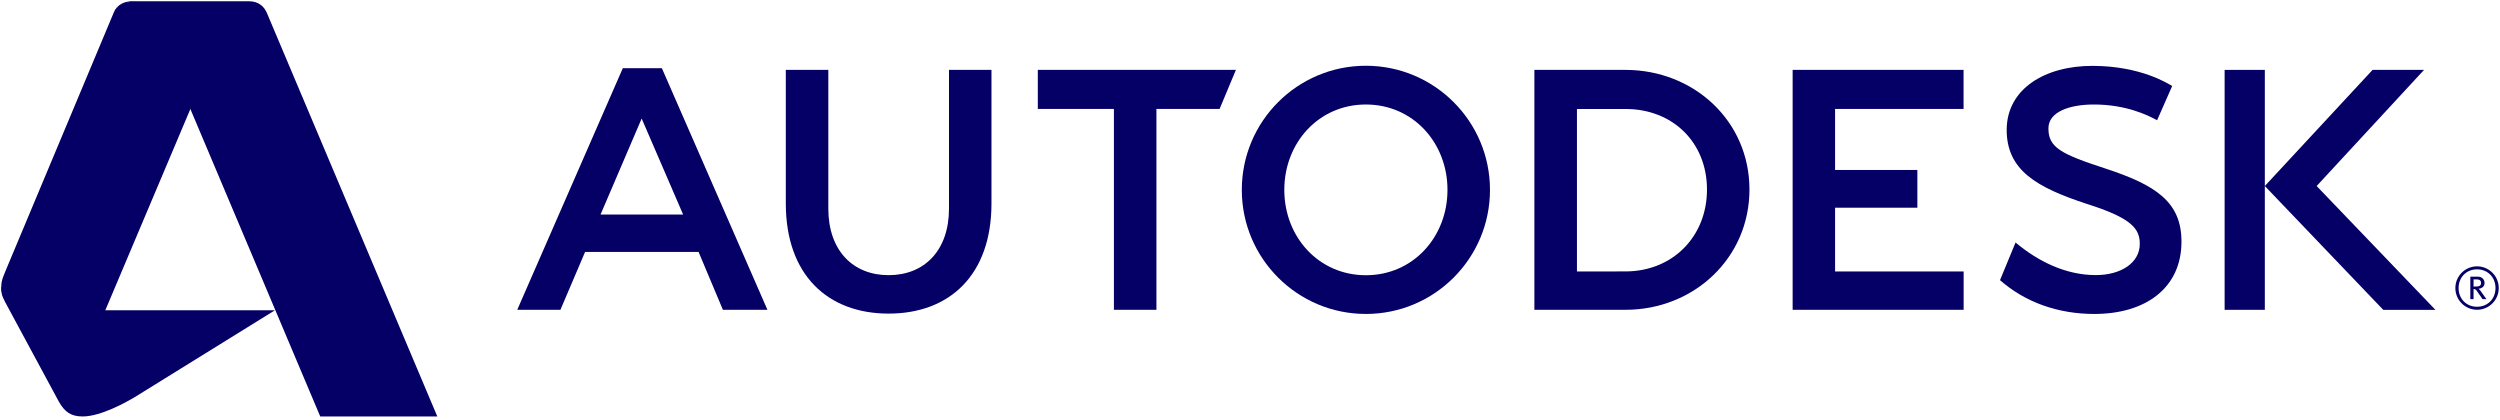 <svg width="1000" height="168" viewBox="0 0 1000 168" fill="none" xmlns="http://www.w3.org/2000/svg">
<path d="M998.2 115.223C998.2 119.564 995.065 122.699 990.817 122.699C986.586 122.699 983.435 119.564 983.435 115.223C983.435 110.882 986.586 107.738 990.817 107.738C995.065 107.738 998.2 110.882 998.2 115.223ZM999.5 115.223C999.5 110.423 995.617 106.532 990.817 106.532C986.043 106.532 982.143 110.423 982.143 115.223C982.143 120.023 986.043 123.905 990.817 123.905C995.617 123.905 999.5 120.023 999.5 115.223" fill="#050066"/>
<path d="M992.419 113.196C992.419 114.479 991.357 114.615 990.329 114.615H989.42V111.769H990.763C991.978 111.769 992.419 112.355 992.419 113.196ZM994.577 119.652L992.479 116.704C992.105 116.178 991.842 115.821 991.434 115.515C992.946 115.32 993.821 114.496 993.821 113.196C993.821 111.862 992.887 110.656 991.069 110.656H988.129V119.652H989.42V115.625C990.126 115.625 990.397 115.846 990.831 116.501L993.006 119.652H994.577V119.652Z" fill="#050066"/>
<path d="M256.664 47.419L240.216 85.819H273.255L256.664 47.419ZM306.974 123.921H289.159L279.423 100.762H234.04L224.169 123.921H206.897L249.128 27.268H264.743L306.974 123.921V123.921Z" fill="#050066"/>
<path d="M462.572 123.923H445.564V43.582H415.125V27.95H494.371L487.837 43.582H462.572V123.923Z" fill="#050066"/>
<path d="M785.427 43.58H734.029V67.988H766.949V83.084H734.029V108.588H785.452V123.922H717.055V27.948H785.427V43.58Z" fill="#050066"/>
<path d="M905.93 123.929H889.848V27.955H905.93V123.929Z" fill="#050066"/>
<path d="M837.551 41.8C827.747 41.8 819.413 44.765 819.371 51.273C819.32 58.893 824.103 61.535 842.156 67.406C862.103 73.964 872.697 80.633 872.587 96.859C872.485 115.15 858.348 125.583 837.704 125.583C823.092 125.583 809.992 120.842 800.001 112.058L806.22 97.004C815.285 104.599 826.269 109.985 838.137 110.036C848.527 110.087 855.918 105.032 855.918 97.547C855.918 91.286 852.299 87.124 834.79 81.576C814.707 74.992 802.575 68.128 802.677 51.774C802.796 35.505 818.054 26.253 837.237 26.347C856.428 26.44 867.234 33.458 868.874 34.409L862.842 48.095C858.926 45.98 850.337 41.8 837.551 41.8Z" fill="#050066"/>
<path d="M926.659 74.41L969.62 27.948H949.036L905.93 74.41L953.301 123.938H974.166L926.659 74.41Z" fill="#050066"/>
<path d="M546.354 110.093C527.494 110.093 513.723 94.809 513.723 75.95C513.723 57.09 527.494 41.798 546.354 41.798C565.214 41.798 578.994 57.09 578.994 75.95C578.994 94.809 565.214 110.093 546.354 110.093ZM546.354 26.302C518.939 26.302 496.723 48.535 496.723 75.95C496.723 103.364 518.939 125.58 546.354 125.58C573.76 125.58 595.993 103.364 595.993 75.95C595.993 48.535 573.76 26.302 546.354 26.302Z" fill="#050066"/>
<path d="M650.163 108.57L630.777 108.587V43.597H650.24C669.091 43.597 682.794 56.96 682.794 75.812C682.794 94.663 669.006 108.57 650.163 108.57ZM650.163 27.957H613.752V123.93L650.163 123.922C677.561 123.922 699.785 103.218 699.785 75.812C699.785 48.397 677.561 27.957 650.163 27.957Z" fill="#050066"/>
<path d="M396.589 81.402C396.589 110.015 379.802 125.442 355.453 125.442C331.114 125.442 314.327 110.015 314.327 81.402V27.957H331.326V83.424C331.326 100.211 341.181 110.066 355.453 110.066C369.743 110.066 379.598 100.211 379.598 83.424V27.957H396.589V81.402Z" fill="#050066"/>
<path d="M33.085 166.586C28.358 166.586 25.902 164.803 23.544 160.662L2.008 120.739C0.524 117.878 0.5 116.925 0.5 114.863L34.348 116.355L42.095 124.102H109.989L53.616 159.024C50.868 160.649 40.417 166.586 33.085 166.586V166.586Z" fill="#050066"/>
<path d="M42.126 124.102H12.848C4.005 124.102 0.5 119.477 0.5 114.863C0.5 111.944 1.439 110.352 2.738 107.107L45.405 5.25L45.864 4.356L46.455 3.439L47.682 2.242L49.486 1.279L52.097 0.704L56.589 0.82L86.238 11.841L76.213 43.456L42.126 124.102Z" fill="#050066"/>
<path fill-rule="evenodd" clip-rule="evenodd" d="M128.094 166.58L60.747 7.146C59.587 4.432 57.727 0.929 52.913 0.929C48.611 0.929 46.562 3.012 45.405 5.25C46.004 3.636 47.814 0.5 53.062 0.5H99.543C103.827 0.5 105.882 3.022 106.818 5.331L174.923 166.58H128.094Z" fill="#050066"/>
</svg>
